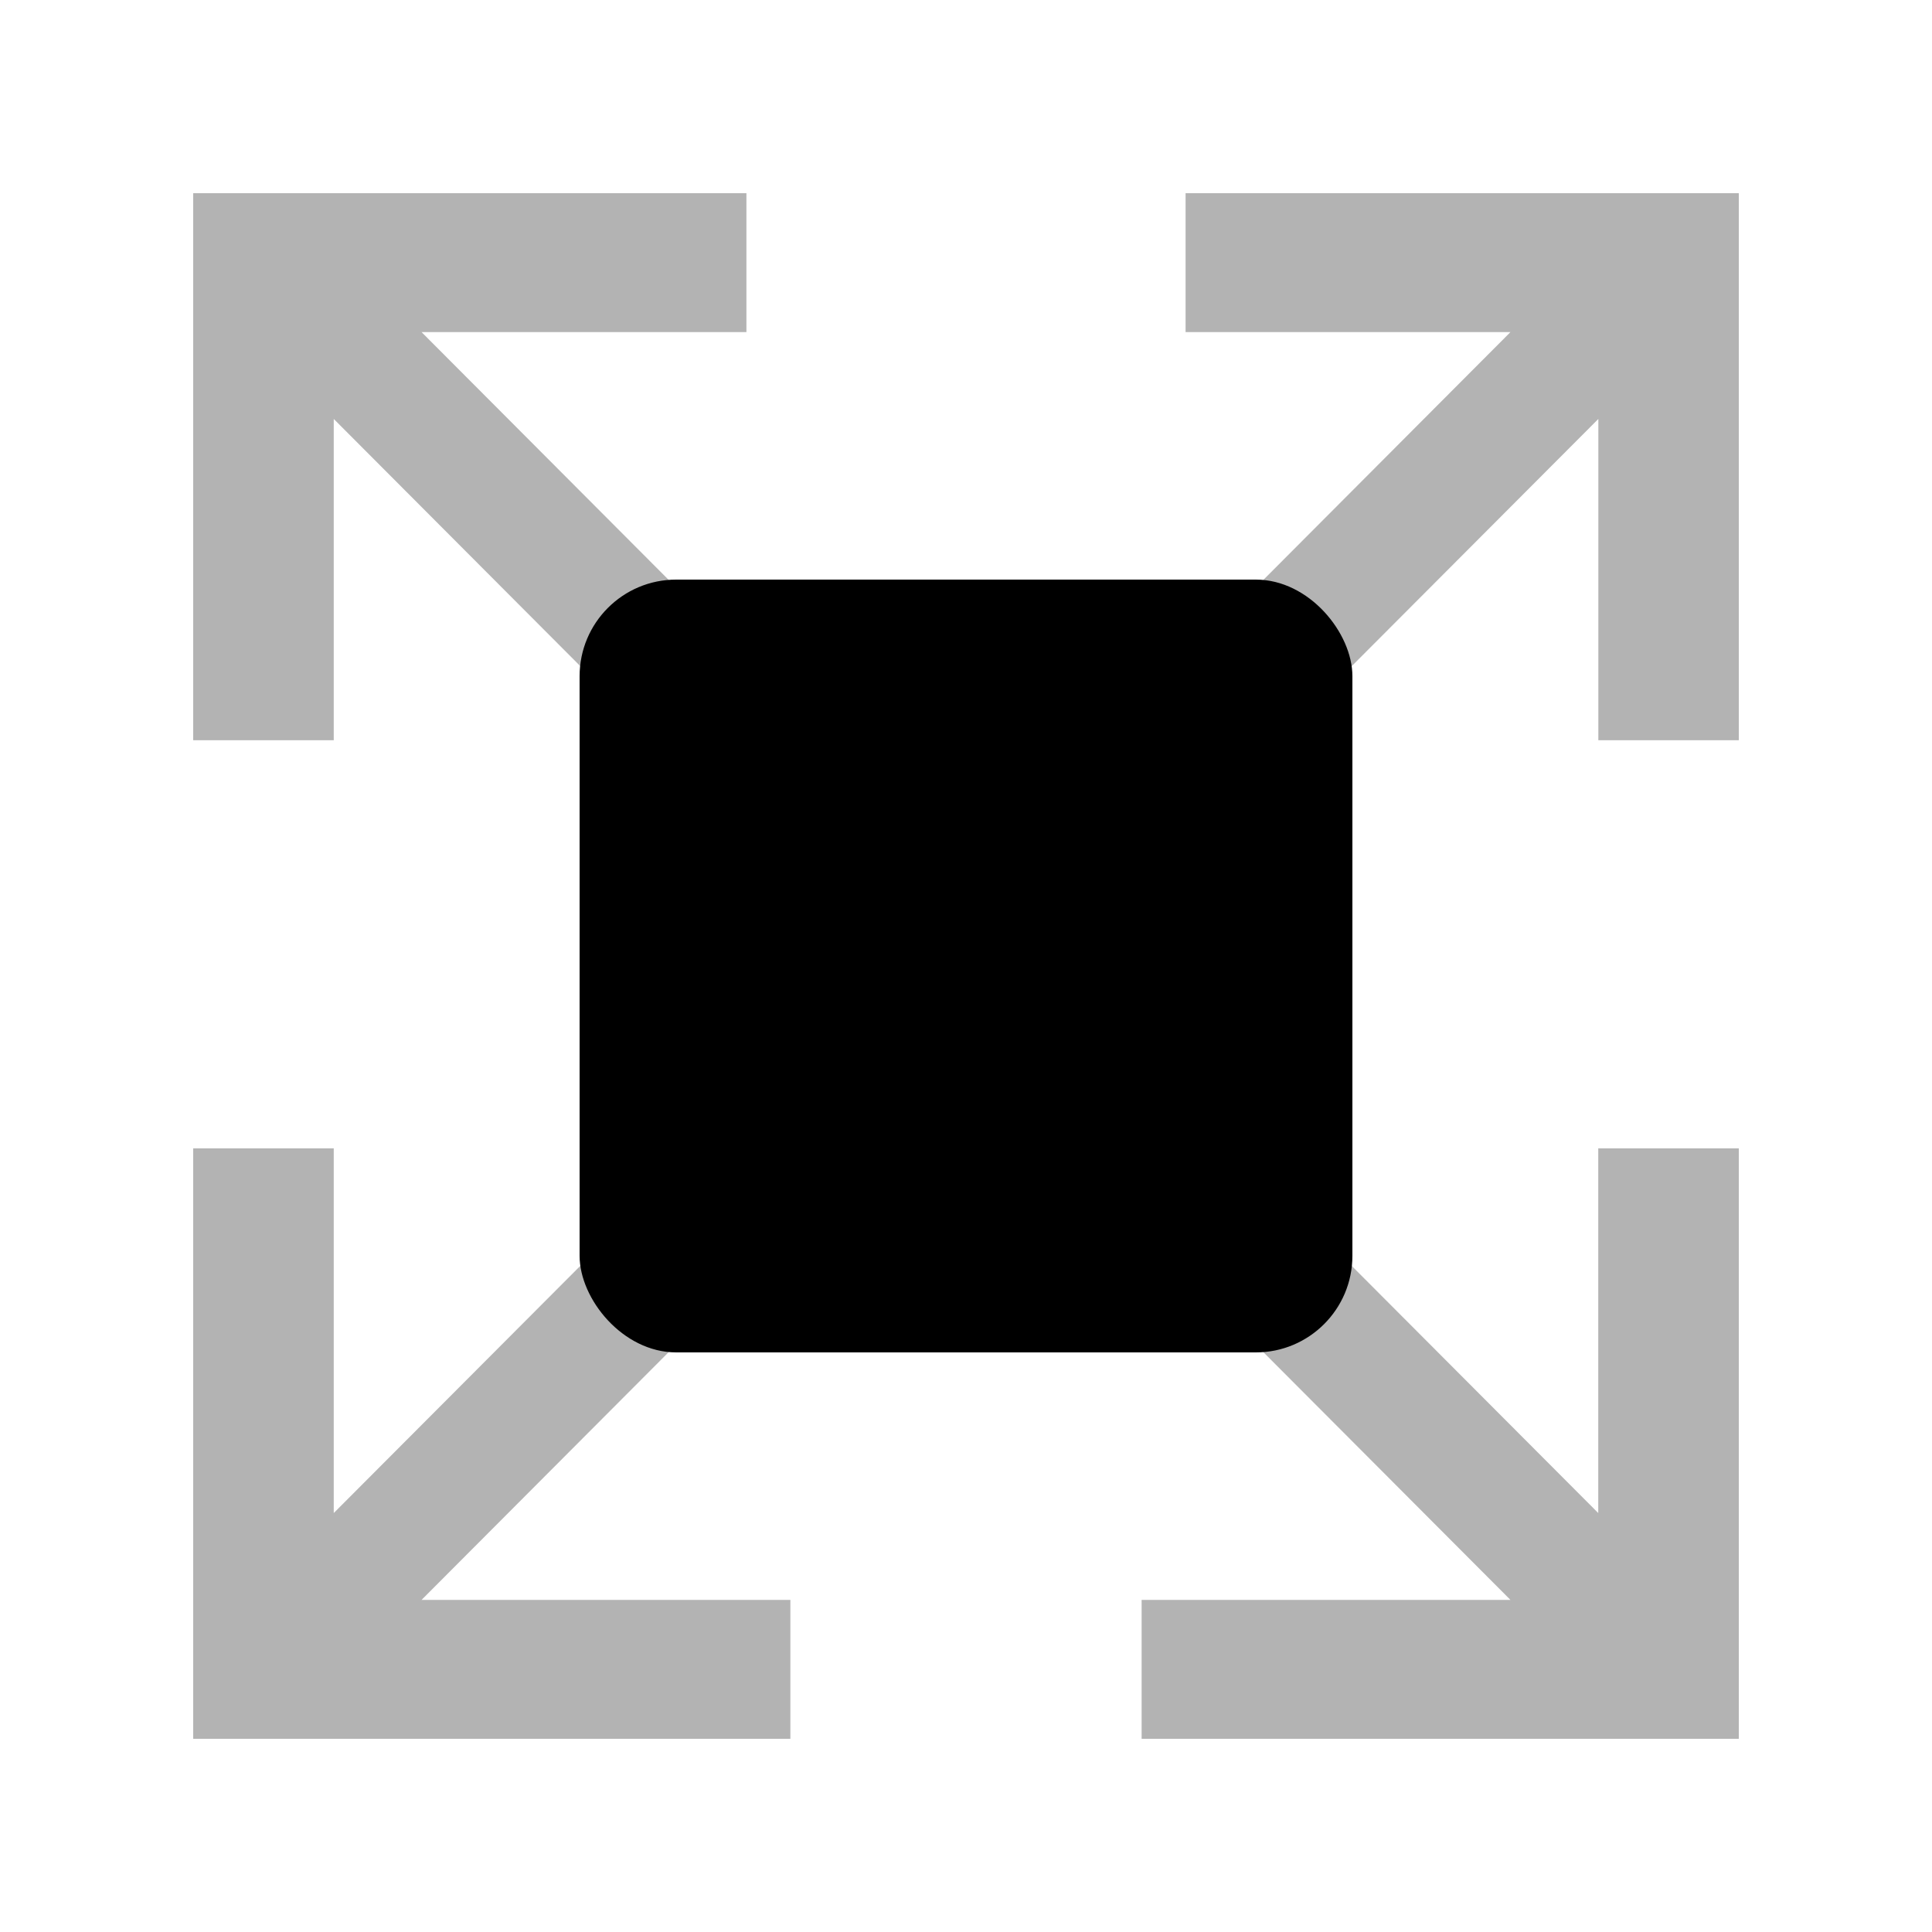<svg
	width="20"
	height="20"
	viewBox="0 0 20 20"
	xmlns="http://www.w3.org/2000/svg"
>
	<path
		opacity="0.3"
		fill-rule="evenodd"
		clip-rule="evenodd"
		d="M7.727 2V3.438H4.364L7.961 7.045H7.818C7.362 7.045 6.984 7.377 6.919 7.81L3.455 4.337V7.663H2V2H7.727ZM7.783 13.134L4.364 16.562H8.182V18H2V11.888H3.455V15.663L6.909 12.2V12.236C6.909 12.721 7.297 13.116 7.783 13.134ZM13.091 12.2L16.545 15.663V11.888H18V18H11.818V16.562H15.636L12.217 13.134C12.703 13.116 13.091 12.721 13.091 12.236V12.2ZM13.081 7.81C13.016 7.377 12.638 7.045 12.182 7.045H12.039L15.636 3.438H12.273V2H18V7.663H16.546V4.337L13.081 7.81Z"
	/>
	<rect x="6" y="6" width="8" height="8" rx="1" />
</svg>